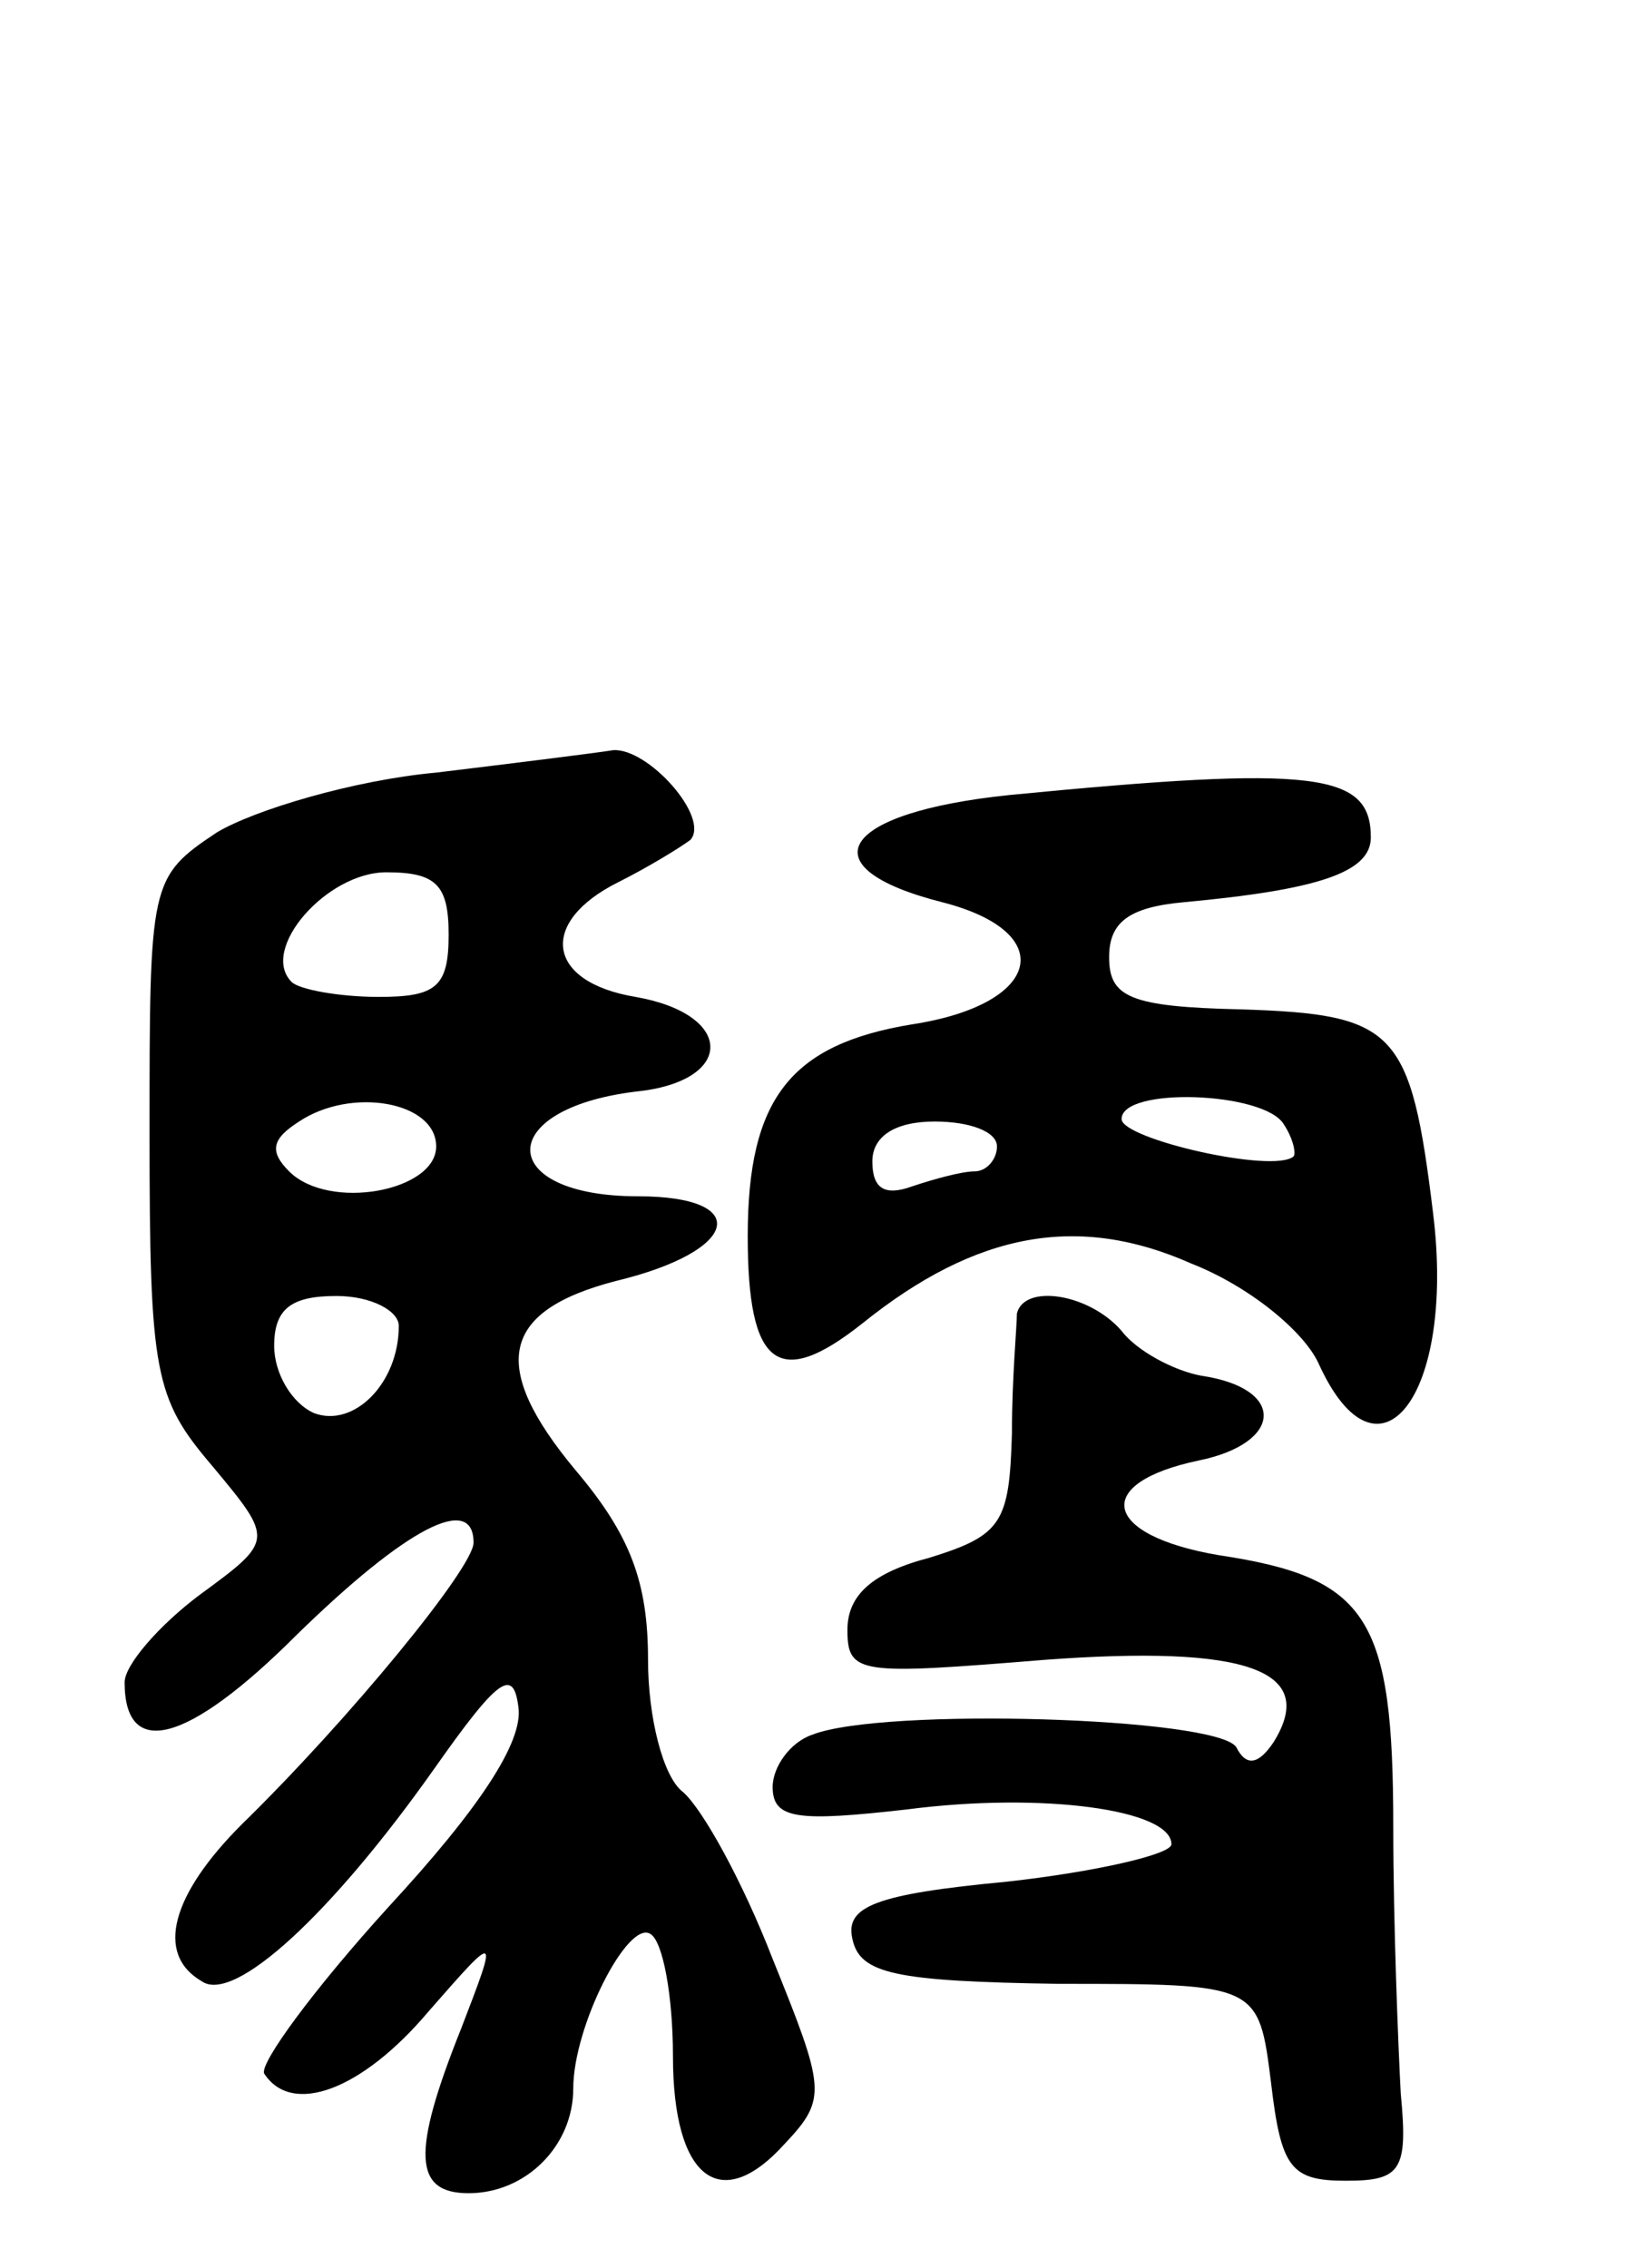 <svg version="1.0" xmlns="http://www.w3.org/2000/svg"
 width="66pt" height="91pt" viewBox="0 0 66 91"
 preserveAspectRatio="xMidYMid meet">
<g transform="translate(0,91) scale(0.1,-0.1)"
fill="#000000" stroke="none">
<path d="M175 600 c-33 -3 -73 -15 -88 -24 -27 -18 -27 -20 -27 -121 0 -96 2
-106 25 -133 25 -30 25 -30 -5 -52 -16 -12 -30 -28 -30 -35 0 -31 25 -25 69
19 44 43 71 57 71 37 0 -10 -50 -71 -93 -113 -28 -28 -35 -52 -16 -63 13 -9
52 27 93 85 26 37 32 41 34 25 2 -14 -16 -41 -52 -80 -30 -33 -52 -63 -50 -67
11 -17 39 -7 66 25 28 32 28 32 13 -7 -20 -50 -19 -66 3 -66 23 0 42 19 42 42
0 25 22 68 31 62 5 -3 9 -25 9 -49 0 -49 19 -64 45 -35 17 18 16 22 -5 74 -12
31 -28 60 -36 67 -8 6 -14 30 -14 53 0 31 -7 50 -29 76 -35 42 -30 64 16 76
50 12 55 34 9 34 -57 0 -58 35 -1 42 40 4 40 31 0 38 -36 6 -39 30 -7 46 12 6
25 14 29 17 8 9 -17 37 -31 36 -6 -1 -38 -5 -71 -9z m5 -65 c0 -21 -5 -25 -28
-25 -16 0 -32 3 -35 6 -13 13 14 44 38 44 20 0 25 -5 25 -25z m-5 -85 c0 -18
-43 -26 -59 -10 -8 8 -7 13 4 20 21 14 55 8 55 -10z m-15 -72 c0 -23 -18 -41
-34 -35 -9 4 -16 16 -16 27 0 15 7 20 25 20 14 0 25 -6 25 -12z"/>
<path d="M405 591 c-68 -7 -82 -29 -27 -43 47 -12 40 -41 -12 -49 -49 -8 -66
-30 -66 -85 0 -52 12 -62 46 -35 46 37 87 44 132 24 23 -9 45 -27 51 -40 24
-53 55 -13 46 60 -9 74 -15 80 -77 82 -45 1 -53 5 -53 21 0 14 8 20 30 22 54
5 75 12 75 26 0 26 -22 29 -145 17z m110 -132 c4 -6 5 -12 4 -13 -8 -7 -69 7
-69 15 0 13 57 11 65 -2z m-115 -9 c0 -5 -4 -10 -9 -10 -5 0 -16 -3 -25 -6
-11 -4 -16 -1 -16 10 0 10 9 16 25 16 14 0 25 -4 25 -10z"/>
<path d="M408 383 c0 -5 -2 -26 -2 -48 -1 -36 -4 -41 -33 -50 -23 -6 -33 -15
-33 -29 0 -18 5 -18 79 -12 81 6 110 -4 92 -33 -6 -9 -11 -10 -15 -2 -8 12
-142 16 -170 5 -9 -3 -16 -13 -16 -21 0 -13 10 -14 54 -9 54 7 106 0 106 -14
0 -4 -30 -11 -66 -15 -53 -5 -65 -10 -62 -23 3 -14 17 -17 83 -18 80 0 80 0
85 -40 4 -34 8 -39 30 -39 22 0 25 4 22 35 -1 19 -3 68 -3 107 0 84 -10 100
-70 109 -47 8 -51 29 -8 38 34 7 35 29 1 34 -11 2 -26 10 -32 18 -13 15 -39
19 -42 7z"/>
</g>
</svg>
